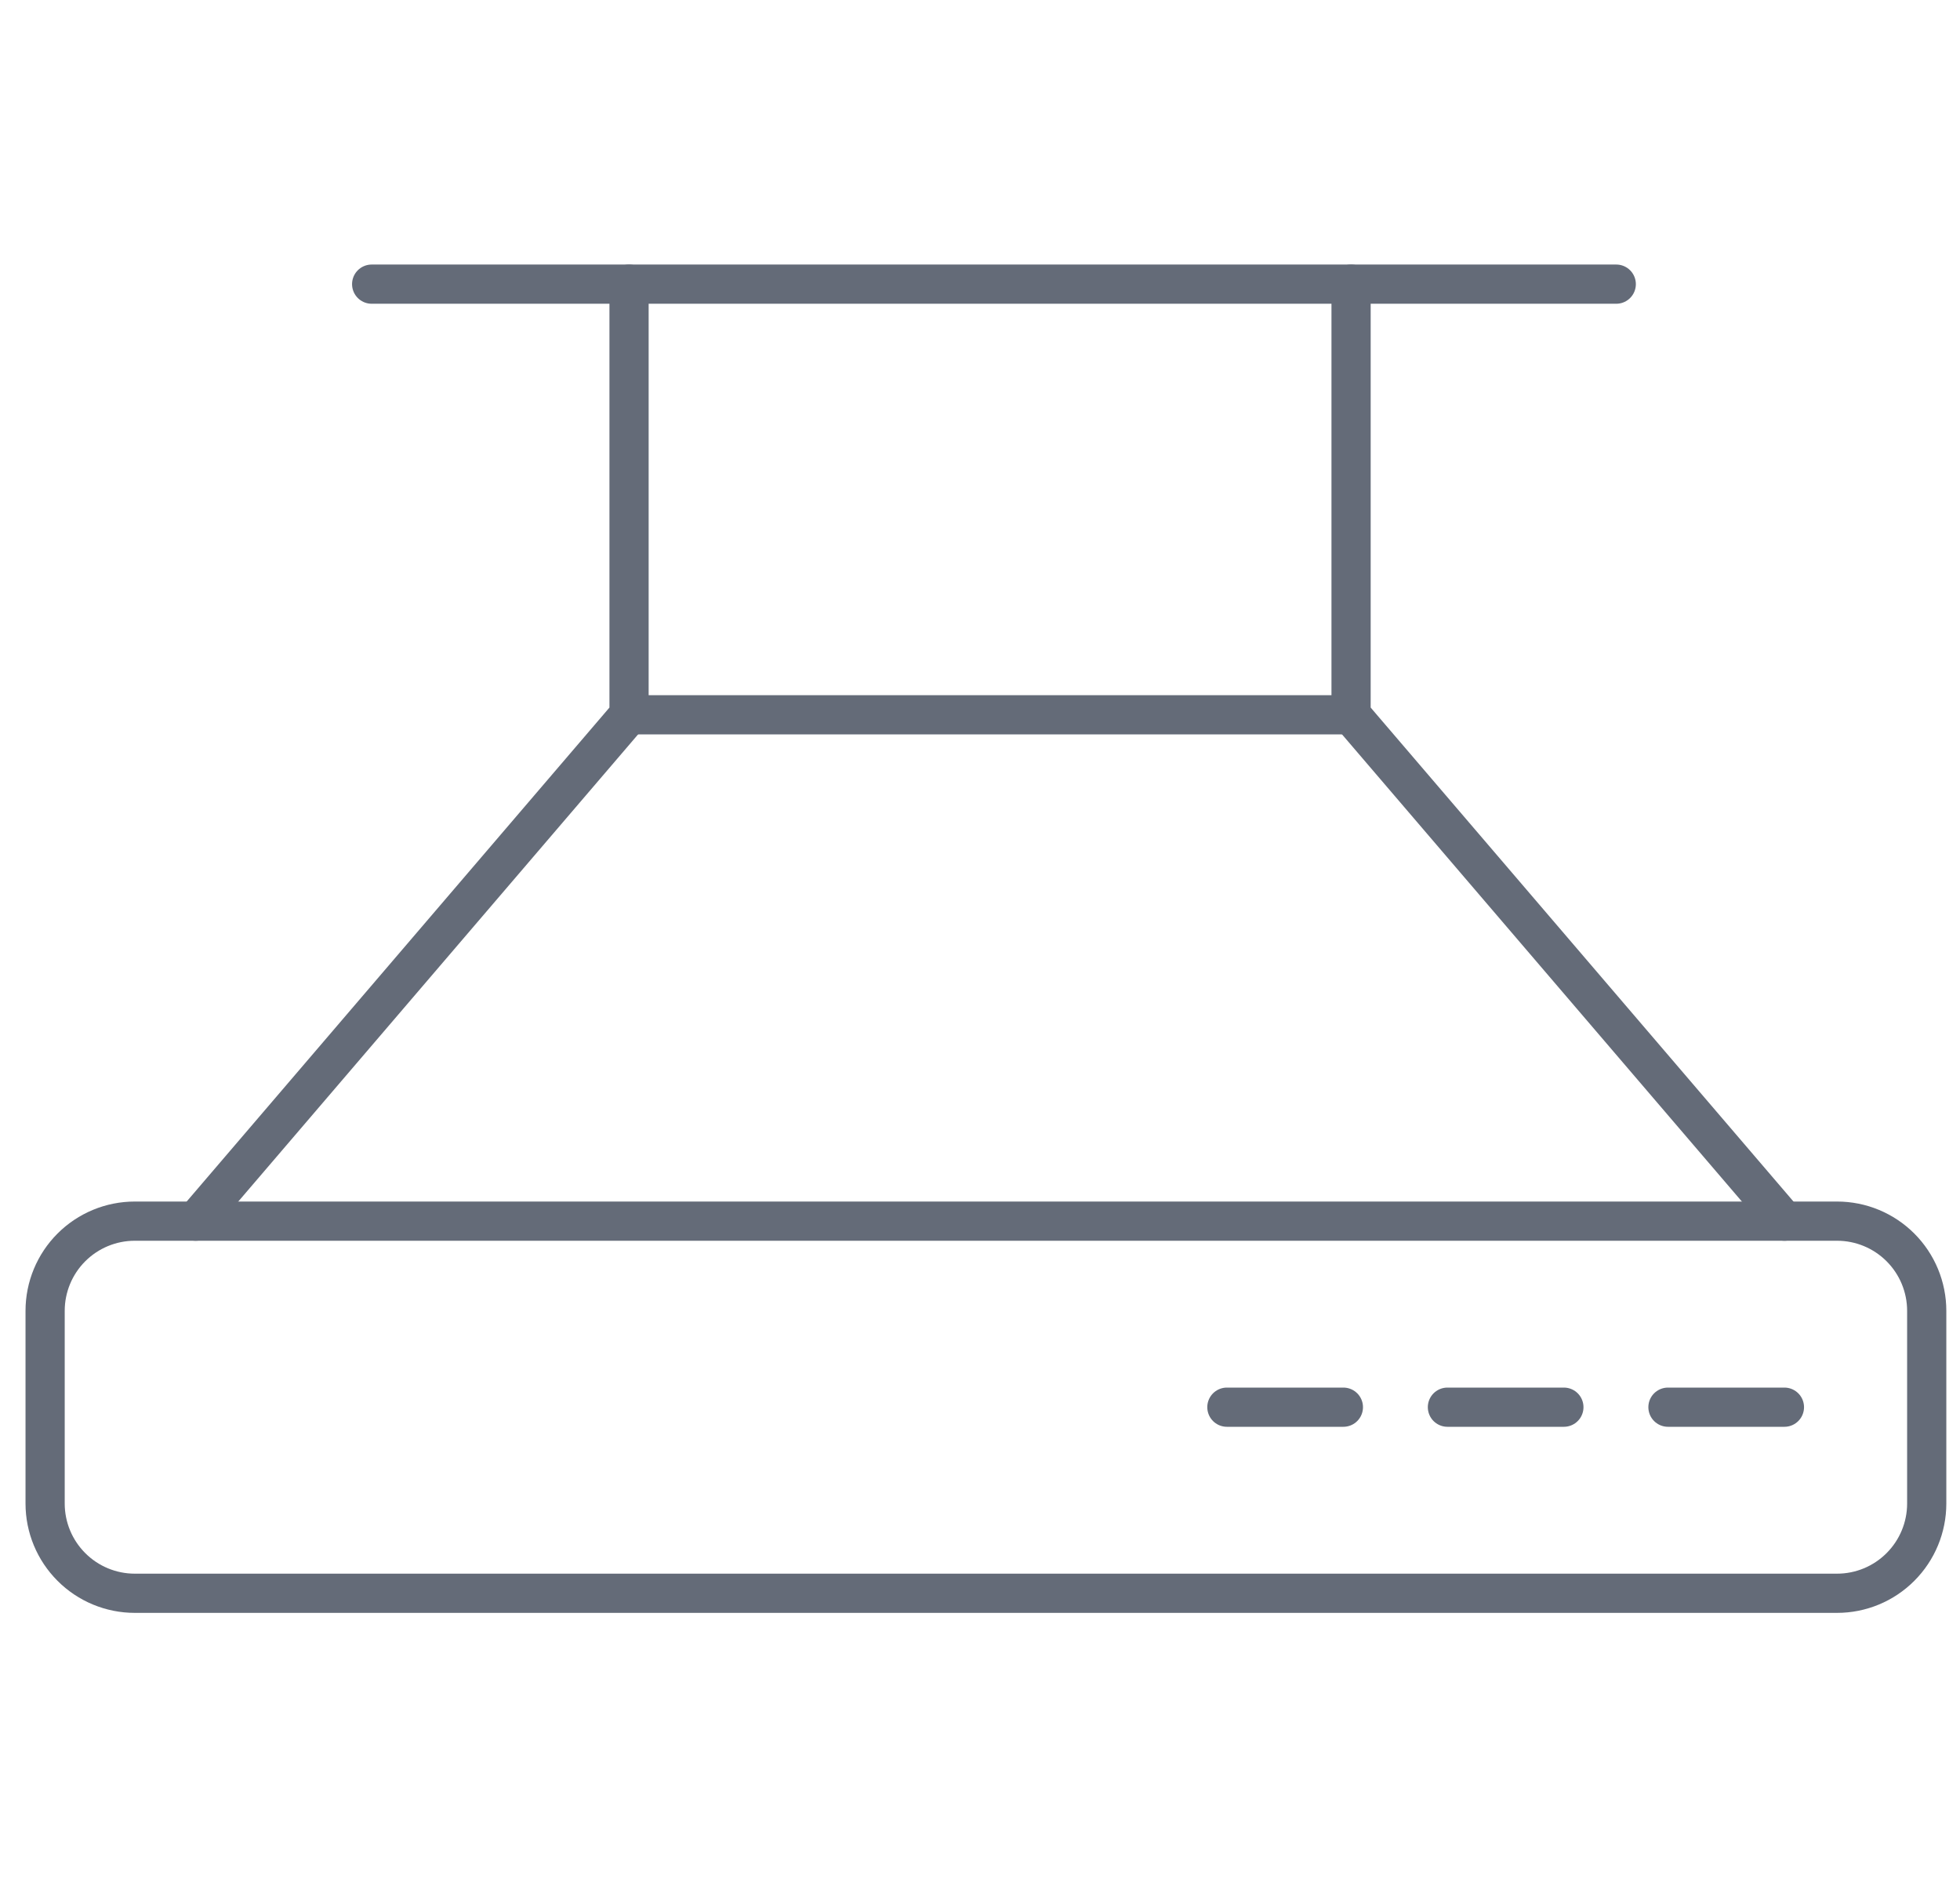 <svg width="50" height="48" viewBox="0 0 50 48" fill="none" xmlns="http://www.w3.org/2000/svg">
<path d="M9.481 7.247H41.231" stroke="#646B78" stroke-miterlimit="1.5" stroke-linecap="round" stroke-linejoin="round"/>
<path fill-rule="evenodd" clip-rule="evenodd" d="M49.151 33.432C49.151 32.826 48.91 32.244 48.481 31.815C48.052 31.386 47.471 31.145 46.864 31.145C38.769 31.145 11.533 31.145 3.438 31.145C2.832 31.145 2.25 31.386 1.821 31.815C1.392 32.244 1.151 32.826 1.151 33.432C1.151 34.922 1.151 36.858 1.151 38.348C1.151 38.955 1.392 39.536 1.821 39.965C2.25 40.395 2.832 40.636 3.438 40.636C11.533 40.636 38.769 40.636 46.864 40.636C47.471 40.636 48.052 40.395 48.481 39.965C48.91 39.536 49.151 38.955 49.151 38.348C49.151 36.858 49.151 34.922 49.151 33.432Z" stroke="#646B78" stroke-miterlimit="1.5" stroke-linecap="round" stroke-linejoin="round"/>
<path d="M45.521 35.89H42.55" stroke="#646B78" stroke-miterlimit="1.5" stroke-linecap="round" stroke-linejoin="round"/>
<path d="M39.895 35.89H36.924" stroke="#646B78" stroke-miterlimit="1.5" stroke-linecap="round" stroke-linejoin="round"/>
<path d="M34.27 35.89H31.298" stroke="#646B78" stroke-miterlimit="1.5" stroke-linecap="round" stroke-linejoin="round"/>
<path d="M16.047 7.247V18.231L4.992 31.145" stroke="#646B78" stroke-miterlimit="1.5" stroke-linecap="round" stroke-linejoin="round"/>
<path d="M34.466 7.247V18.231L45.522 31.145" stroke="#646B78" stroke-miterlimit="1.5" stroke-linecap="round" stroke-linejoin="round"/>
<path d="M16.047 18.231H34.466" stroke="#646B78" stroke-miterlimit="1.5" stroke-linecap="round" stroke-linejoin="round"/>
</svg>
